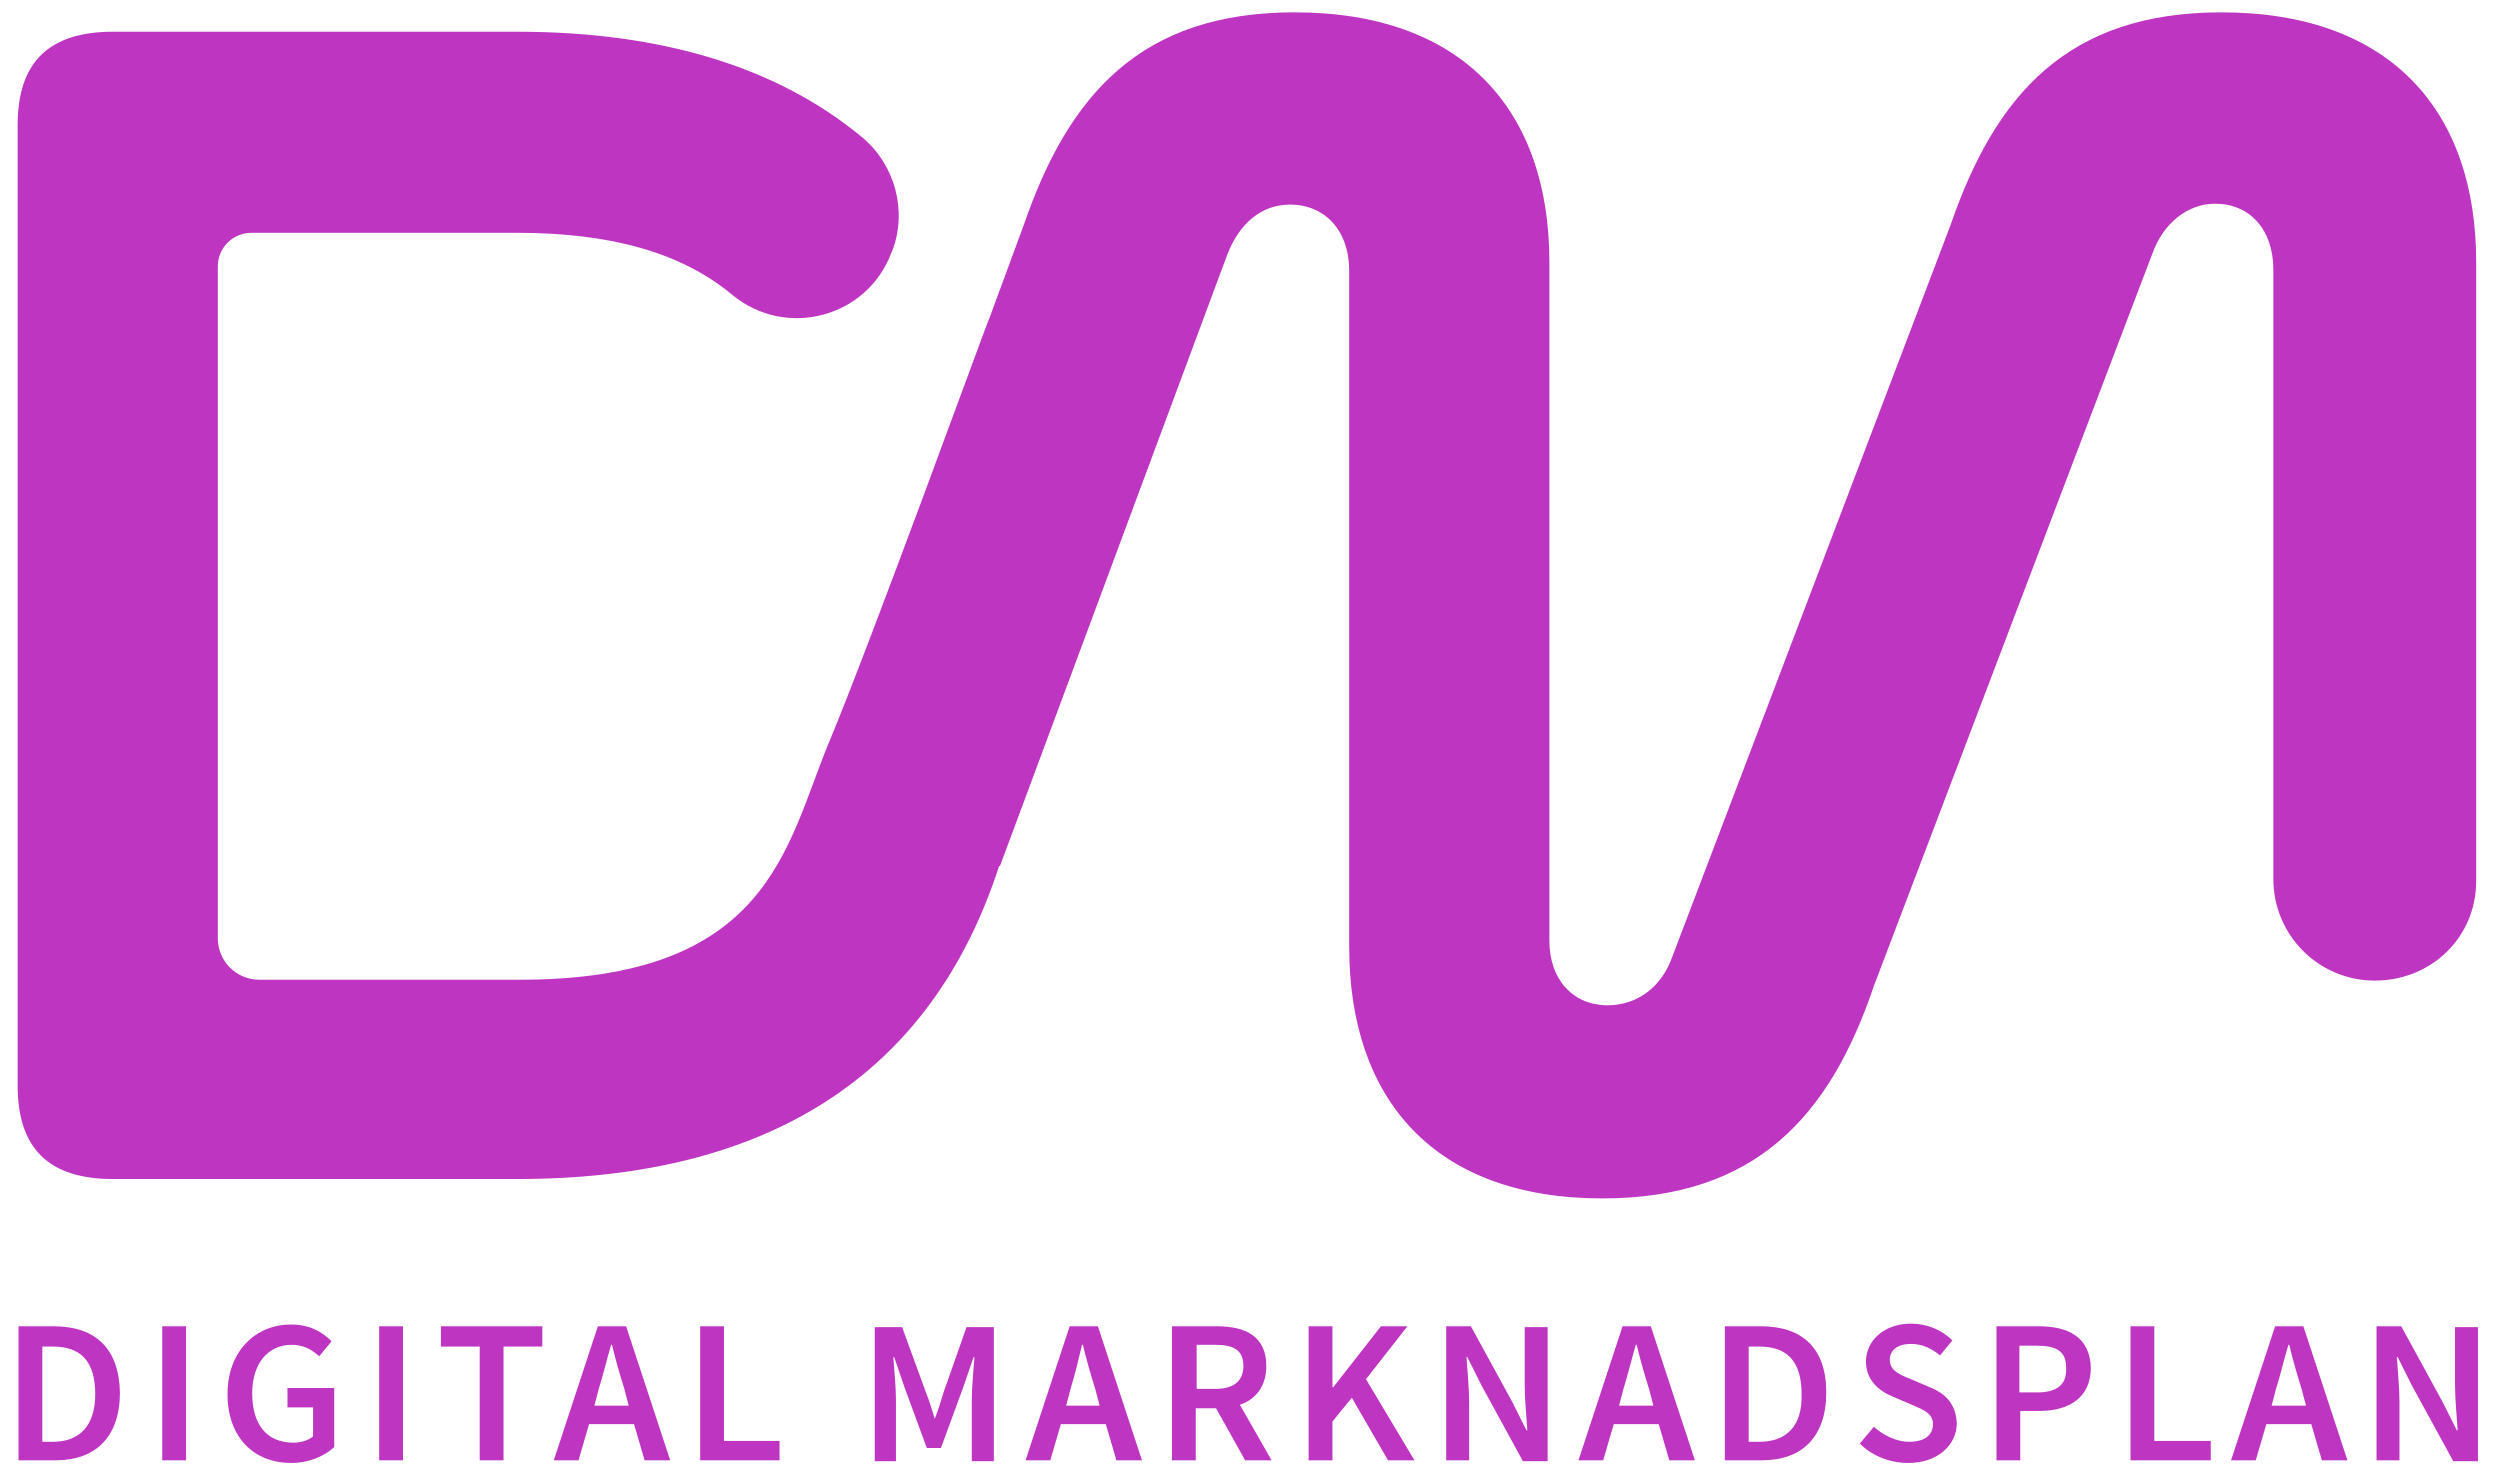 <?xml version="1.0" encoding="utf-8"?>
<!-- Generator: Adobe Illustrator 22.1.0, SVG Export Plug-In . SVG Version: 6.00 Build 0)  -->
<svg version="1.1" id="Layer_1" xmlns="http://www.w3.org/2000/svg" xmlns:xlink="http://www.w3.org/1999/xlink" x="0px" y="0px"
	 viewBox="0 0 283.5 167" style="enable-background:new 0 0 283.5 167;" xml:space="preserve">
<style type="text/css">
	.st0{fill:#BE35C1;}
</style>
<path class="st0" d="M280.8,99.9V29.7c0-17-9.6-28.3-28.9-28.3c-17.4,0-25.6,9.3-30.7,24.1l-31.6,83.1c-1.2,3.3-3.9,5.4-7.3,5.4
	c-3.9,0-6.6-2.9-6.6-7.3V29.7c0-17-9.6-28.3-28.9-28.3c-17.4,0-25.6,9.3-30.7,24.1l-3.8,10.3c-0.1,0.2-0.1,0.4-0.2,0.5
	c-0.8,2-13.3,36.4-18.1,47.9c-4.9,11.8-6.7,27-35.3,26.9H29.4c-2.6,0-4.7-2.1-4.7-4.7V30.2c0-2.1,1.7-3.8,3.8-3.8h30.1
	c10.6,0,18.6,2.2,24.4,7c6.1,5.1,15.4,2.6,18.1-4.8l0.1-0.2c1.7-4.5,0.3-9.7-3.4-12.8C88.2,7.6,75,3.6,58.7,3.6H12.8
	C5.5,3.6,2,7.1,2,14.2v108.9c0,7.1,3.5,10.6,10.8,10.6h45.9c28.3,0,46.9-11.7,54.6-35.5l0.1,0l25.8-69.4c1.3-3.3,3.7-5.6,7.1-5.6
	c3.9,0,6.7,2.9,6.7,7.5v76.7c0,17.2,9.6,28.5,28.7,28.5c17.4,0,25.8-9.3,30.8-24.1l31.6-83.1c1.2-3.3,3.9-5.6,7.1-5.6
	c3.9,0,6.6,2.9,6.6,7.5v69.1c0,6.3,5.1,11.5,11.5,11.5S280.8,106.3,280.8,99.9"/>
<path class="st0" d="M6.1,150.4H2.1v15.2h4.2c4.5,0,7.3-2.6,7.3-7.7C13.5,152.9,10.8,150.4,6.1,150.4 M6,163.5H4.8v-10.8H6
	c3.1,0,4.8,1.6,4.8,5.4C10.8,161.7,9,163.5,6,163.5"/>
<rect x="18.4" y="150.4" class="st0" width="2.7" height="15.2"/>
<path class="st0" d="M32.6,159.6h2.9v3.3c-0.5,0.4-1.3,0.7-2.2,0.7c-3.1,0-4.7-2.1-4.7-5.6c0-3.4,1.8-5.5,4.5-5.5
	c1.4,0,2.3,0.6,3.1,1.3l1.4-1.7c-1-1-2.4-1.9-4.6-1.9c-4,0-7.2,3-7.2,7.9c0,5,3.1,7.8,7.2,7.8c2.1,0,3.8-0.8,4.9-1.8v-6.7h-5.3
	V159.6z"/>
<rect x="43" y="150.4" class="st0" width="2.7" height="15.2"/>
<polygon class="st0" points="50,152.7 54.4,152.7 54.4,165.6 57.1,165.6 57.1,152.7 61.5,152.7 61.5,150.4 50,150.4 "/>
<path class="st0" d="M67.8,150.4l-5,15.2h2.8l1.2-4.1h5.1l1.2,4.1h2.9l-5-15.2H67.8z M67.4,159.4l0.5-1.9c0.5-1.6,0.9-3.3,1.4-5h0.1
	c0.4,1.7,0.9,3.4,1.4,5l0.5,1.9H67.4z"/>
<polygon class="st0" points="82.1,150.4 79.4,150.4 79.4,165.6 88.4,165.6 88.4,163.4 82.1,163.4 "/>
<path class="st0" d="M107,157.9c-0.3,1-0.6,2-1,3H106c-0.3-1-0.6-2-1-3l-2.7-7.4h-3.1v15.2h2.4v-7c0-1.4-0.2-3.4-0.3-4.8h0.1
	l1.2,3.5l2.5,6.8h1.6l2.5-6.8l1.2-3.5h0.1c-0.1,1.4-0.3,3.4-0.3,4.8v7h2.5v-15.2h-3.1L107,157.9z"/>
<path class="st0" d="M121.3,150.4l-5,15.2h2.8l1.2-4.1h5.1l1.2,4.1h2.9l-5-15.2H121.3z M120.9,159.4l0.5-1.9c0.5-1.6,0.9-3.3,1.3-5
	h0.1c0.4,1.7,0.9,3.4,1.4,5l0.5,1.9H120.9z"/>
<path class="st0" d="M143.6,154.9c0-3.4-2.4-4.5-5.6-4.5h-5.1v15.2h2.7v-5.9h2.3l3.3,5.9h3l-3.6-6.3
	C142.4,158.7,143.6,157.2,143.6,154.9 M137.8,157.5h-2.1v-5h2.1c2.1,0,3.2,0.6,3.2,2.4C141,156.7,139.8,157.5,137.8,157.5"/>
<polygon class="st0" points="159.6,150.4 156.6,150.4 151.2,157.3 151.1,157.3 151.1,150.4 148.4,150.4 148.4,165.6 151.1,165.6 
	151.1,161.2 153.3,158.5 157.4,165.6 160.4,165.6 154.9,156.4 "/>
<path class="st0" d="M172.9,157c0,1.7,0.2,3.6,0.3,5.2h-0.1l-1.6-3.2l-4.7-8.6h-2.8v15.2h2.6V159c0-1.7-0.2-3.5-0.3-5.1h0.1l1.6,3.2
	l4.7,8.6h2.8v-15.2h-2.6V157z"/>
<path class="st0" d="M184,150.4l-5,15.2h2.8l1.2-4.1h5.1l1.2,4.1h2.9l-5-15.2H184z M183.6,159.4l0.5-1.9c0.5-1.6,0.9-3.3,1.4-5h0.1
	c0.4,1.7,0.9,3.4,1.4,5l0.5,1.9H183.6z"/>
<path class="st0" d="M199.7,150.4h-4.1v15.2h4.2c4.5,0,7.3-2.6,7.3-7.7C207.1,152.9,204.4,150.4,199.7,150.4 M199.5,163.5h-1.2
	v-10.8h1.2c3.1,0,4.8,1.6,4.8,5.4C204.4,161.7,202.6,163.5,199.5,163.5"/>
<path class="st0" d="M218.8,157.3l-2.1-0.9c-1.3-0.5-2.4-1-2.4-2.2c0-1.1,0.9-1.8,2.4-1.8c1.3,0,2.3,0.5,3.3,1.3l1.4-1.7
	c-1.2-1.2-2.9-1.9-4.7-1.9c-3,0-5.1,1.9-5.1,4.3c0,2.2,1.6,3.4,3.1,4l2.1,0.9c1.4,0.6,2.4,1,2.4,2.2c0,1.2-0.9,2-2.7,2
	c-1.4,0-2.9-0.7-4-1.7l-1.6,1.9c1.4,1.4,3.4,2.2,5.5,2.2c3.4,0,5.5-2.1,5.5-4.5C221.8,159.2,220.6,158,218.8,157.3"/>
<path class="st0" d="M231.2,150.4h-4.8v15.2h2.7V160h2.2c3.3,0,5.8-1.5,5.8-4.9C237,151.6,234.5,150.4,231.2,150.4 M231,157.9h-2
	v-5.3h1.9c2.3,0,3.4,0.6,3.4,2.5C234.4,157,233.3,157.9,231,157.9"/>
<polygon class="st0" points="244.3,150.4 241.6,150.4 241.6,165.6 250.7,165.6 250.7,163.4 244.3,163.4 "/>
<path class="st0" d="M258,150.4l-5,15.2h2.8l1.2-4.1h5.1l1.2,4.1h2.9l-5-15.2H258z M257.6,159.4l0.5-1.9c0.5-1.6,0.9-3.3,1.4-5h0.1
	c0.4,1.7,0.9,3.4,1.4,5l0.5,1.9H257.6z"/>
<path class="st0" d="M278.4,150.4v6.6c0,1.7,0.2,3.6,0.3,5.2h-0.1l-1.6-3.2l-4.7-8.6h-2.8v15.2h2.6V159c0-1.7-0.2-3.5-0.3-5.1h0.1
	l1.6,3.2l4.7,8.6h2.8v-15.2H278.4z"/>
</svg>

